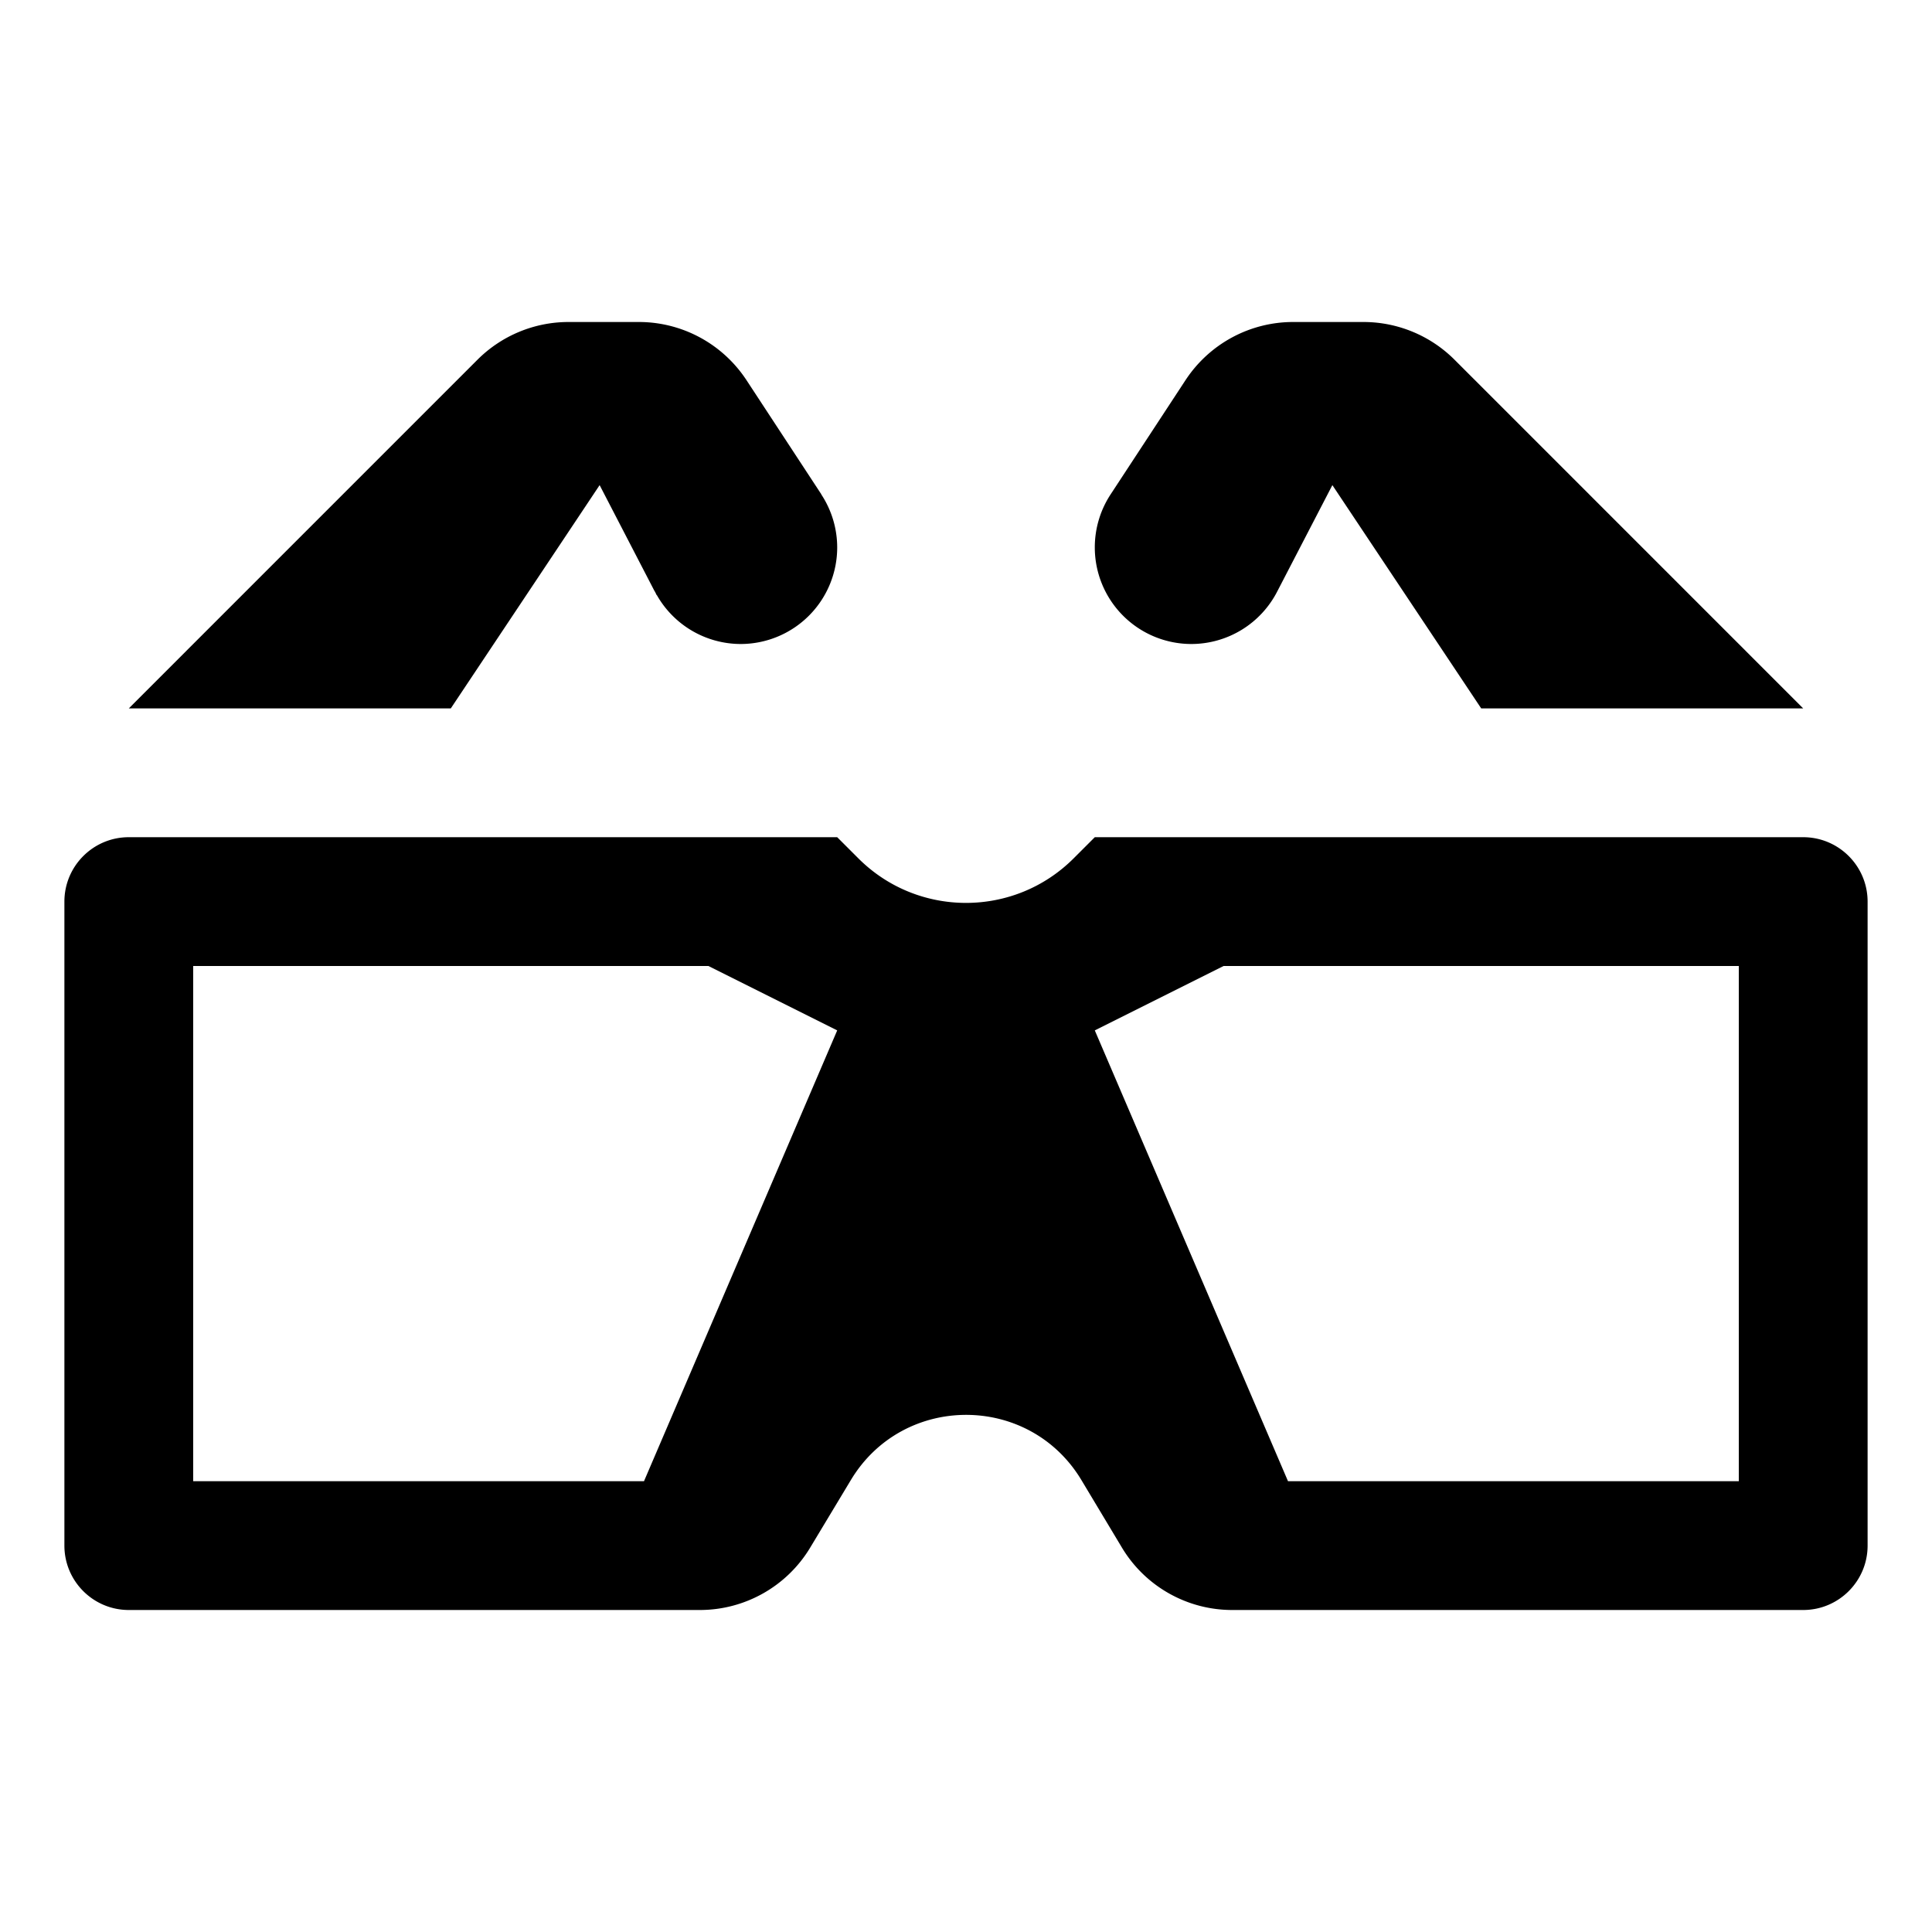 <svg xmlns="http://www.w3.org/2000/svg" width="100" height="100" fill="#000" viewBox="0 0 30 30"><path d="M 8.828 5 C 8.298 5 7.789 5.211 7.414 5.586 L 2 11 L 7 11 L 9.311 7.533 L 10.158 9.168 A 1.5 1.5 0 0 0 10.174 9.195 L 10.197 9.242 L 10.199 9.24 A 1.5 1.5 0 0 0 11.5 10 A 1.5 1.5 0 0 0 13 8.5 A 1.5 1.5 0 0 0 12.752 7.676 L 12.754 7.676 L 11.592 5.904 C 11.222 5.34 10.594 5 9.92 5 L 8.828 5 z M 20.08 5 C 19.406 5 18.778 5.34 18.408 5.904 L 17.246 7.676 A 1.5 1.5 0 0 0 17 8.5 A 1.5 1.5 0 0 0 18.5 10 A 1.5 1.5 0 0 0 19.834 9.182 L 20.689 7.533 L 23 11 L 28 11 L 22.586 5.586 C 22.211 5.211 21.702 5 21.172 5 L 20.08 5 z M 2 13 C 1.448 13 1 13.448 1 14 L 1 24 C 1 24.552 1.448 25 2 25 L 10.867 25 C 11.57 25 12.221 24.631 12.582 24.029 L 13.211 22.984 C 14.022 21.632 15.982 21.632 16.793 22.984 L 17.42 24.029 C 17.78 24.631 18.431 25 19.133 25 L 28 25 C 28.552 25 29 24.552 29 24 L 29 14 C 29 13.448 28.552 13 28 13 L 17 13 L 16.672 13.328 C 15.749 14.251 14.251 14.251 13.328 13.328 L 13 13 L 2 13 z M 3 15 L 11 15 L 13 16 L 10 23 L 3 23 L 3 15 z M 19 15 L 27 15 L 27 23 L 20 23 L 17 16 L 19 15 z"/></svg>